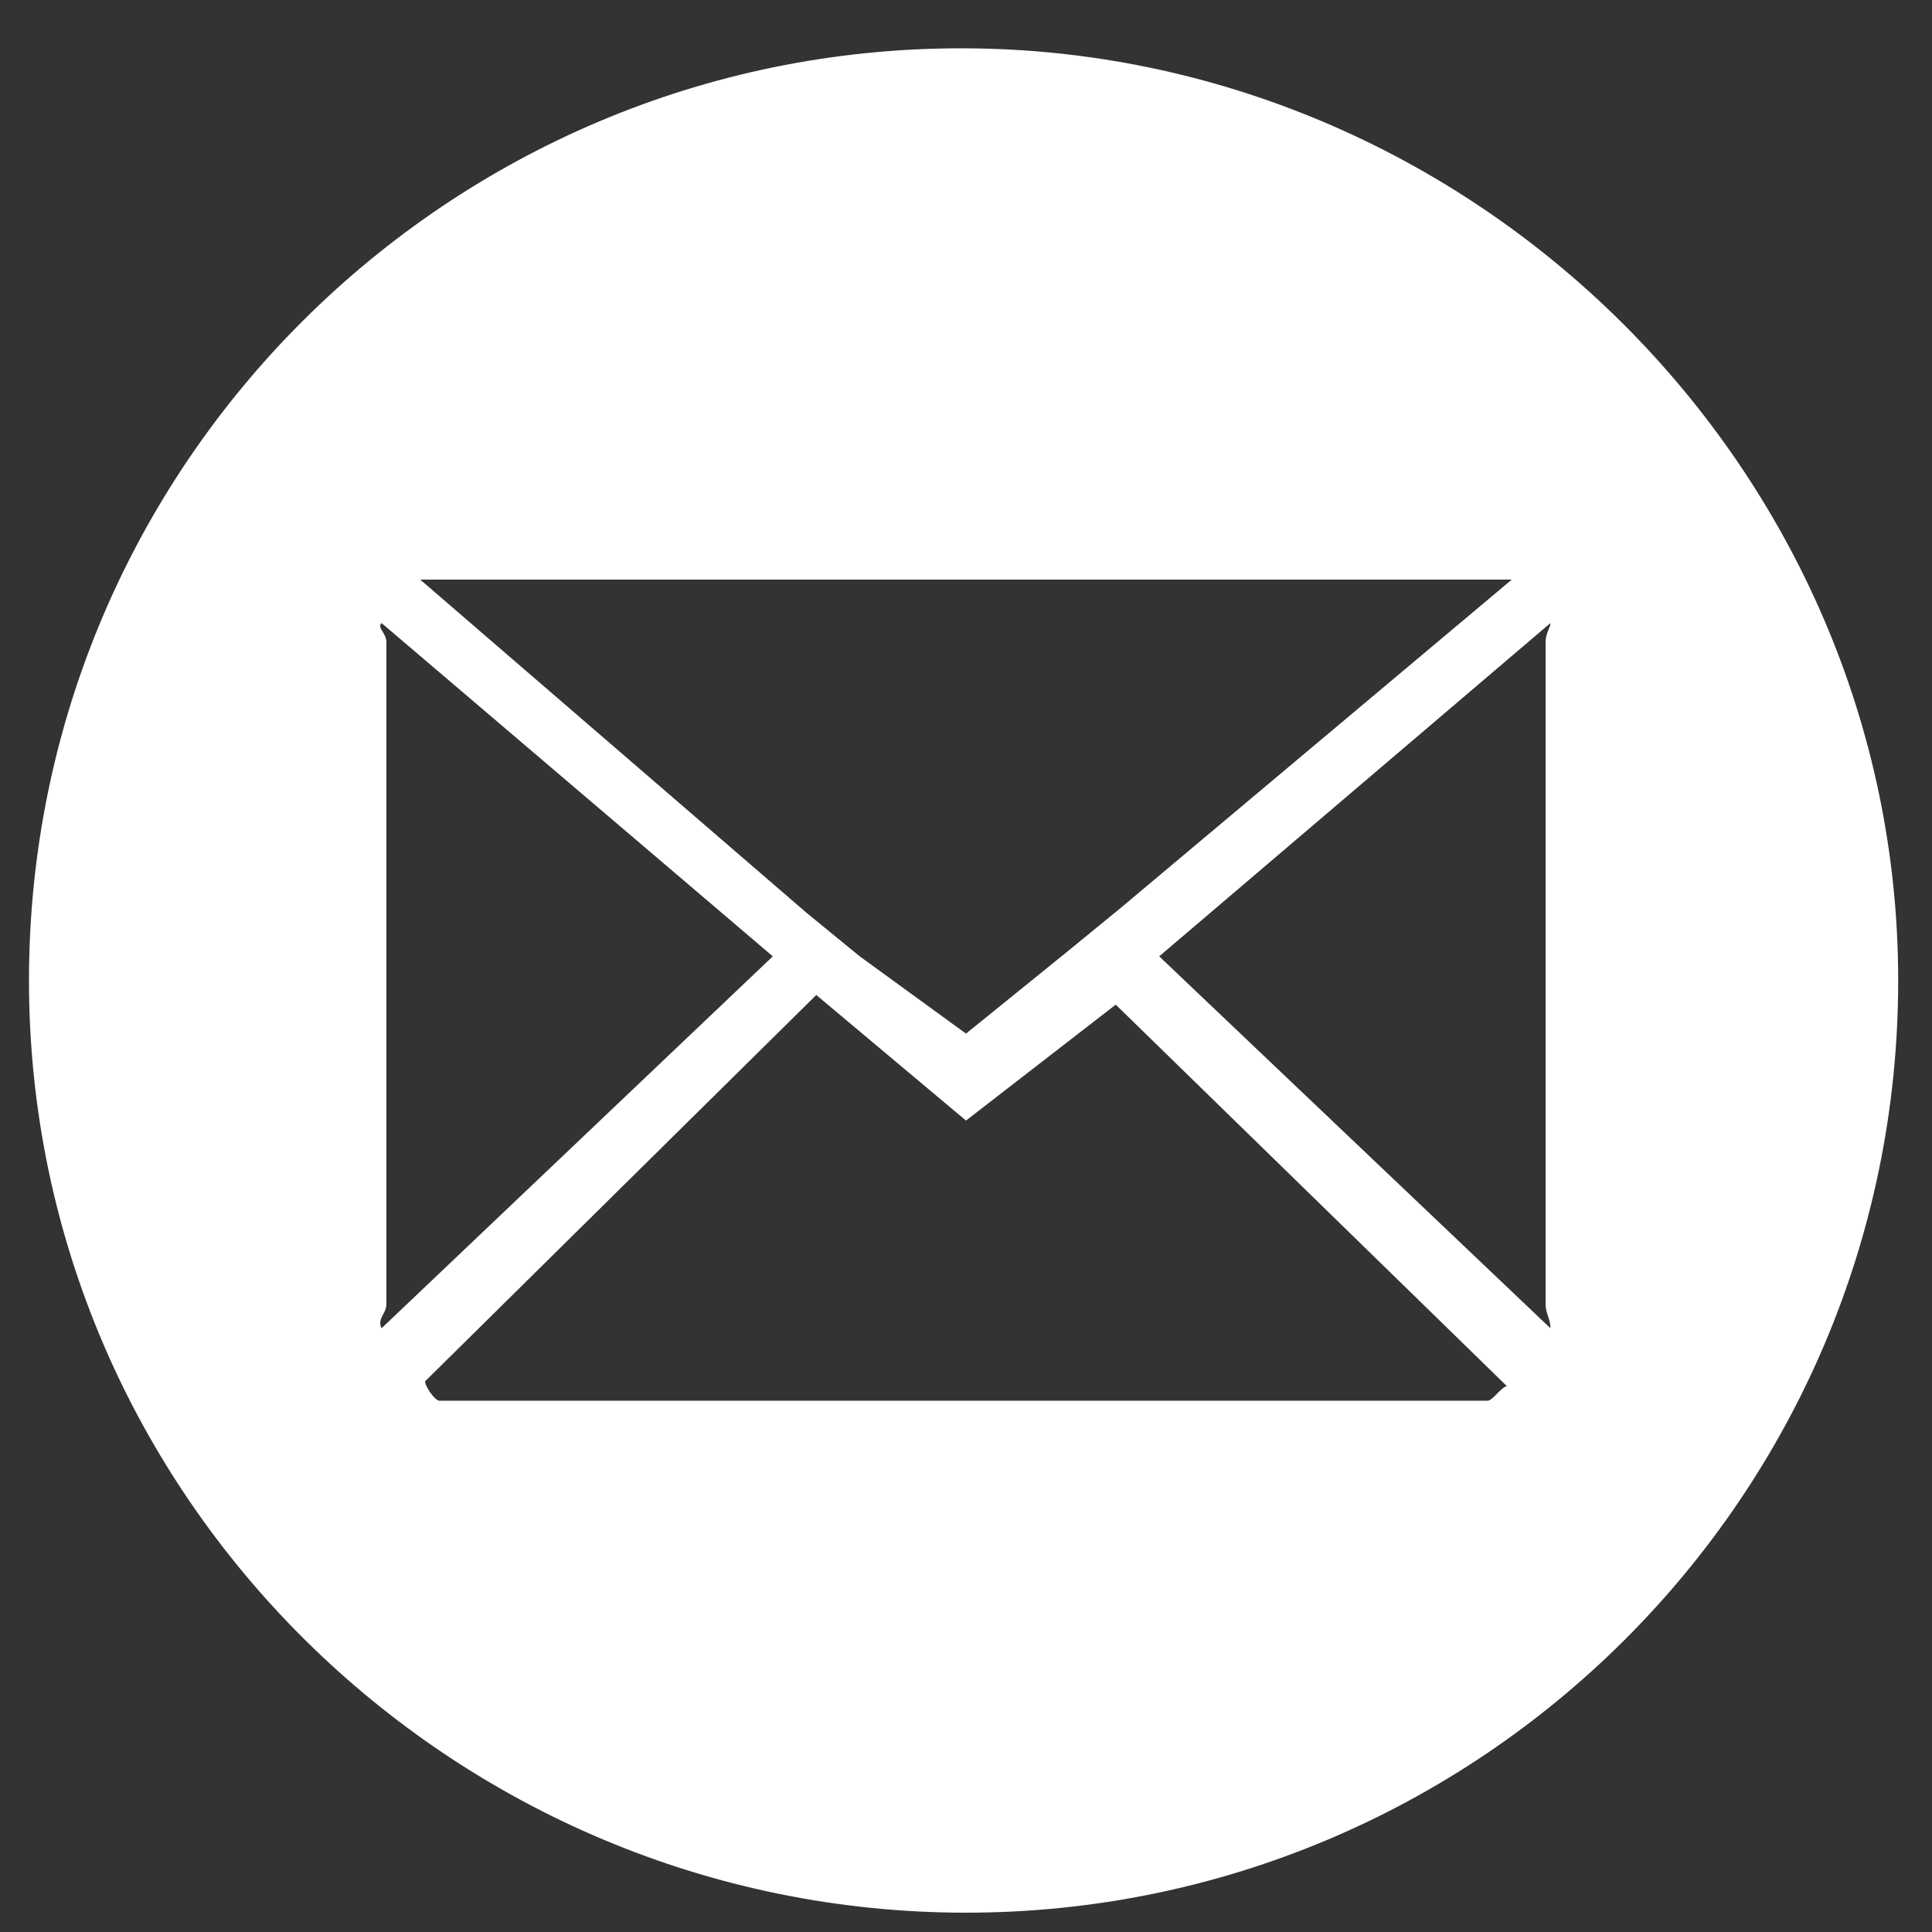 <?xml version="1.0" encoding="utf-8"?>
<!-- Generator: Adobe Illustrator 18.1.0, SVG Export Plug-In . SVG Version: 6.00 Build 0)  -->
<!DOCTYPE svg PUBLIC "-//W3C//DTD SVG 1.1//EN" "http://www.w3.org/Graphics/SVG/1.1/DTD/svg11.dtd">
<svg version="1.1" id="Layer_1" xmlns="http://www.w3.org/2000/svg" xmlns:xlink="http://www.w3.org/1999/xlink" x="0px" y="0px"
	 viewBox="0 0 40 40" enable-background="new 0 0 40 40" xml:space="preserve">
<rect x="0" y="0" width="40" height="40" fill="#333333" stroke="none"/>
<path fill="#FFFFFF" d="M39.3,20.3c0,10.7-8.7,19.3-19.3,19.3S0.6,31,0.6,20.3S9.3,1,19.9,1S39.3,9.7,39.3,20.3z M32.1,27.5
	c0-0.2-0.1-0.3-0.1-0.5V13.3c0-0.2,0.1-0.3,0.1-0.4L24,19.8L32.1,27.5z M20,21.4l2.1-1.7l1.1-0.9l8.1-6.8c-0.1,0-0.3,0-0.4,0H9.1
	c-0.2,0-0.3,0-0.4,0l8,6.9l1.1,0.9L20,21.4z M30.8,29c0.1,0,0.3-0.3,0.4-0.3l-8.1-7.9L20,23.2l-3.1-2.6l-8.1,8C8.8,28.7,9,29,9.1,29
	H30.8z M7.9,12.9C7.8,13,8,13.1,8,13.3V27c0,0.2-0.2,0.3-0.1,0.5l8.1-7.7L7.9,12.9z"/>
</svg>
